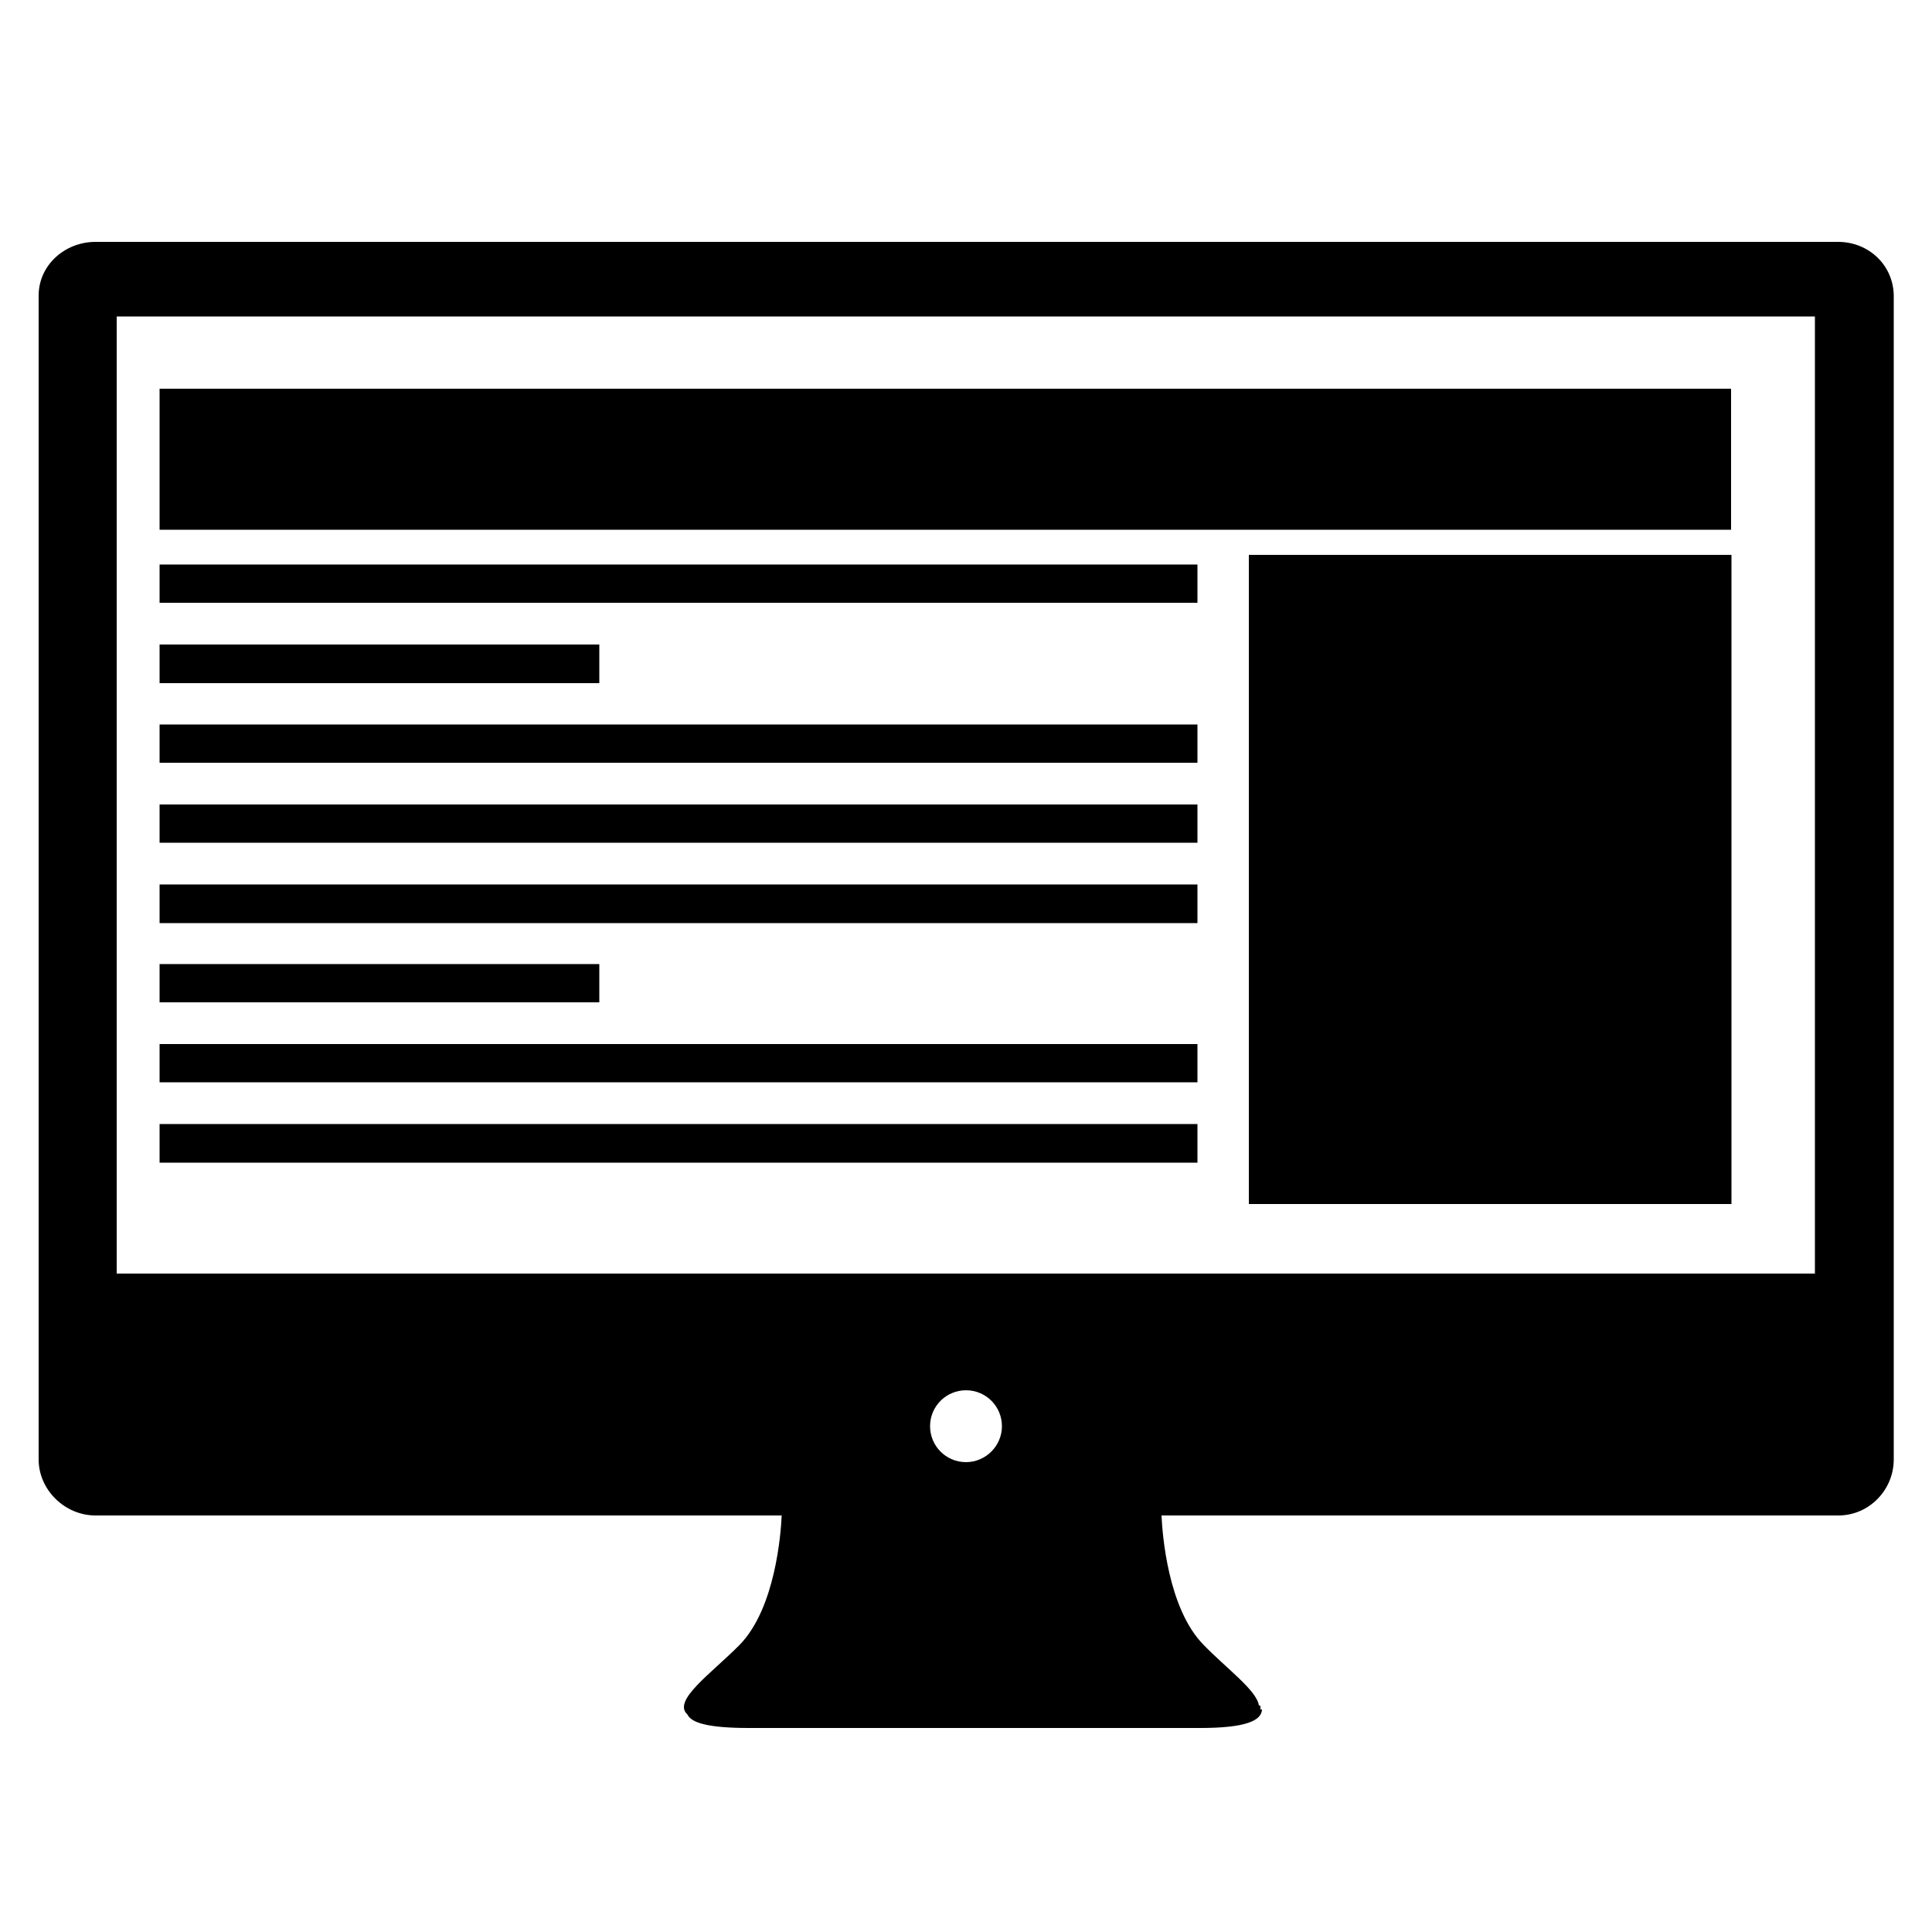 <?xml version="1.0" encoding="utf-8"?>
<!-- Generator: Adobe Illustrator 24.0.1, SVG Export Plug-In . SVG Version: 6.00 Build 0)  -->
<svg version="1.1" id="Layer_1" xmlns="http://www.w3.org/2000/svg" xmlns:xlink="http://www.w3.org/1999/xlink" x="0px" y="0px"
	 width="50px" height="50px" viewBox="0 0 50 50" style="enable-background:new 0 0 50 50;" xml:space="preserve">
<path d="M4.13,10.06h40.67v3.65H4.13L4.13,10.06z"/>
<path d="M32.32,14.36h12.49v16.8H32.32V14.36z"/>
<path d="M4.13,14.61h26.86v0.99H4.13L4.13,14.61z"/>
<path d="M4.13,16.68h11.38v1H4.13V16.68z"/>
<path d="M4.13,18.75h26.86v0.99H4.13L4.13,18.75z"/>
<path d="M4.13,20.82h26.86v0.99H4.13L4.13,20.82z"/>
<path d="M4.13,22.89h26.86v1H4.13L4.13,22.89z"/>
<path d="M4.13,24.95h11.38v0.99H4.13V24.95z"/>
<path d="M4.13,27.02h26.86v0.99H4.13L4.13,27.02z"/>
<path d="M4.13,29.09h26.86v1H4.13L4.13,29.09z"/>
<path d="M47.57,6.26H2.47C1.68,6.26,1,6.86,1,7.65v30.12c0,0.79,0.68,1.45,1.47,1.45h17.76c-0.02,0.45-0.16,2.4-1.09,3.35
	c-0.73,0.74-1.75,1.44-1.35,1.8c0.1,0.22,0.55,0.35,1.59,0.35h5.66h0.36h5.66c1.18,0,1.59-0.19,1.6-0.48h-0.04v-0.1l-0.04,0
	c-0.05-0.39-0.84-0.96-1.43-1.57c-0.93-0.94-1.07-2.89-1.09-3.35h17.52c0.79,0,1.43-0.66,1.43-1.45v-2.79l0-27.33
	C49,6.86,48.36,6.26,47.57,6.26L47.57,6.26z M25,37.84c-0.52,0-0.93-0.42-0.93-0.93c0-0.52,0.42-0.93,0.93-0.93
	c0.52,0,0.93,0.42,0.93,0.93C25.93,37.42,25.51,37.84,25,37.84z M46.97,32.96H3.02V8.19h43.95V32.96z"/>
</svg>
